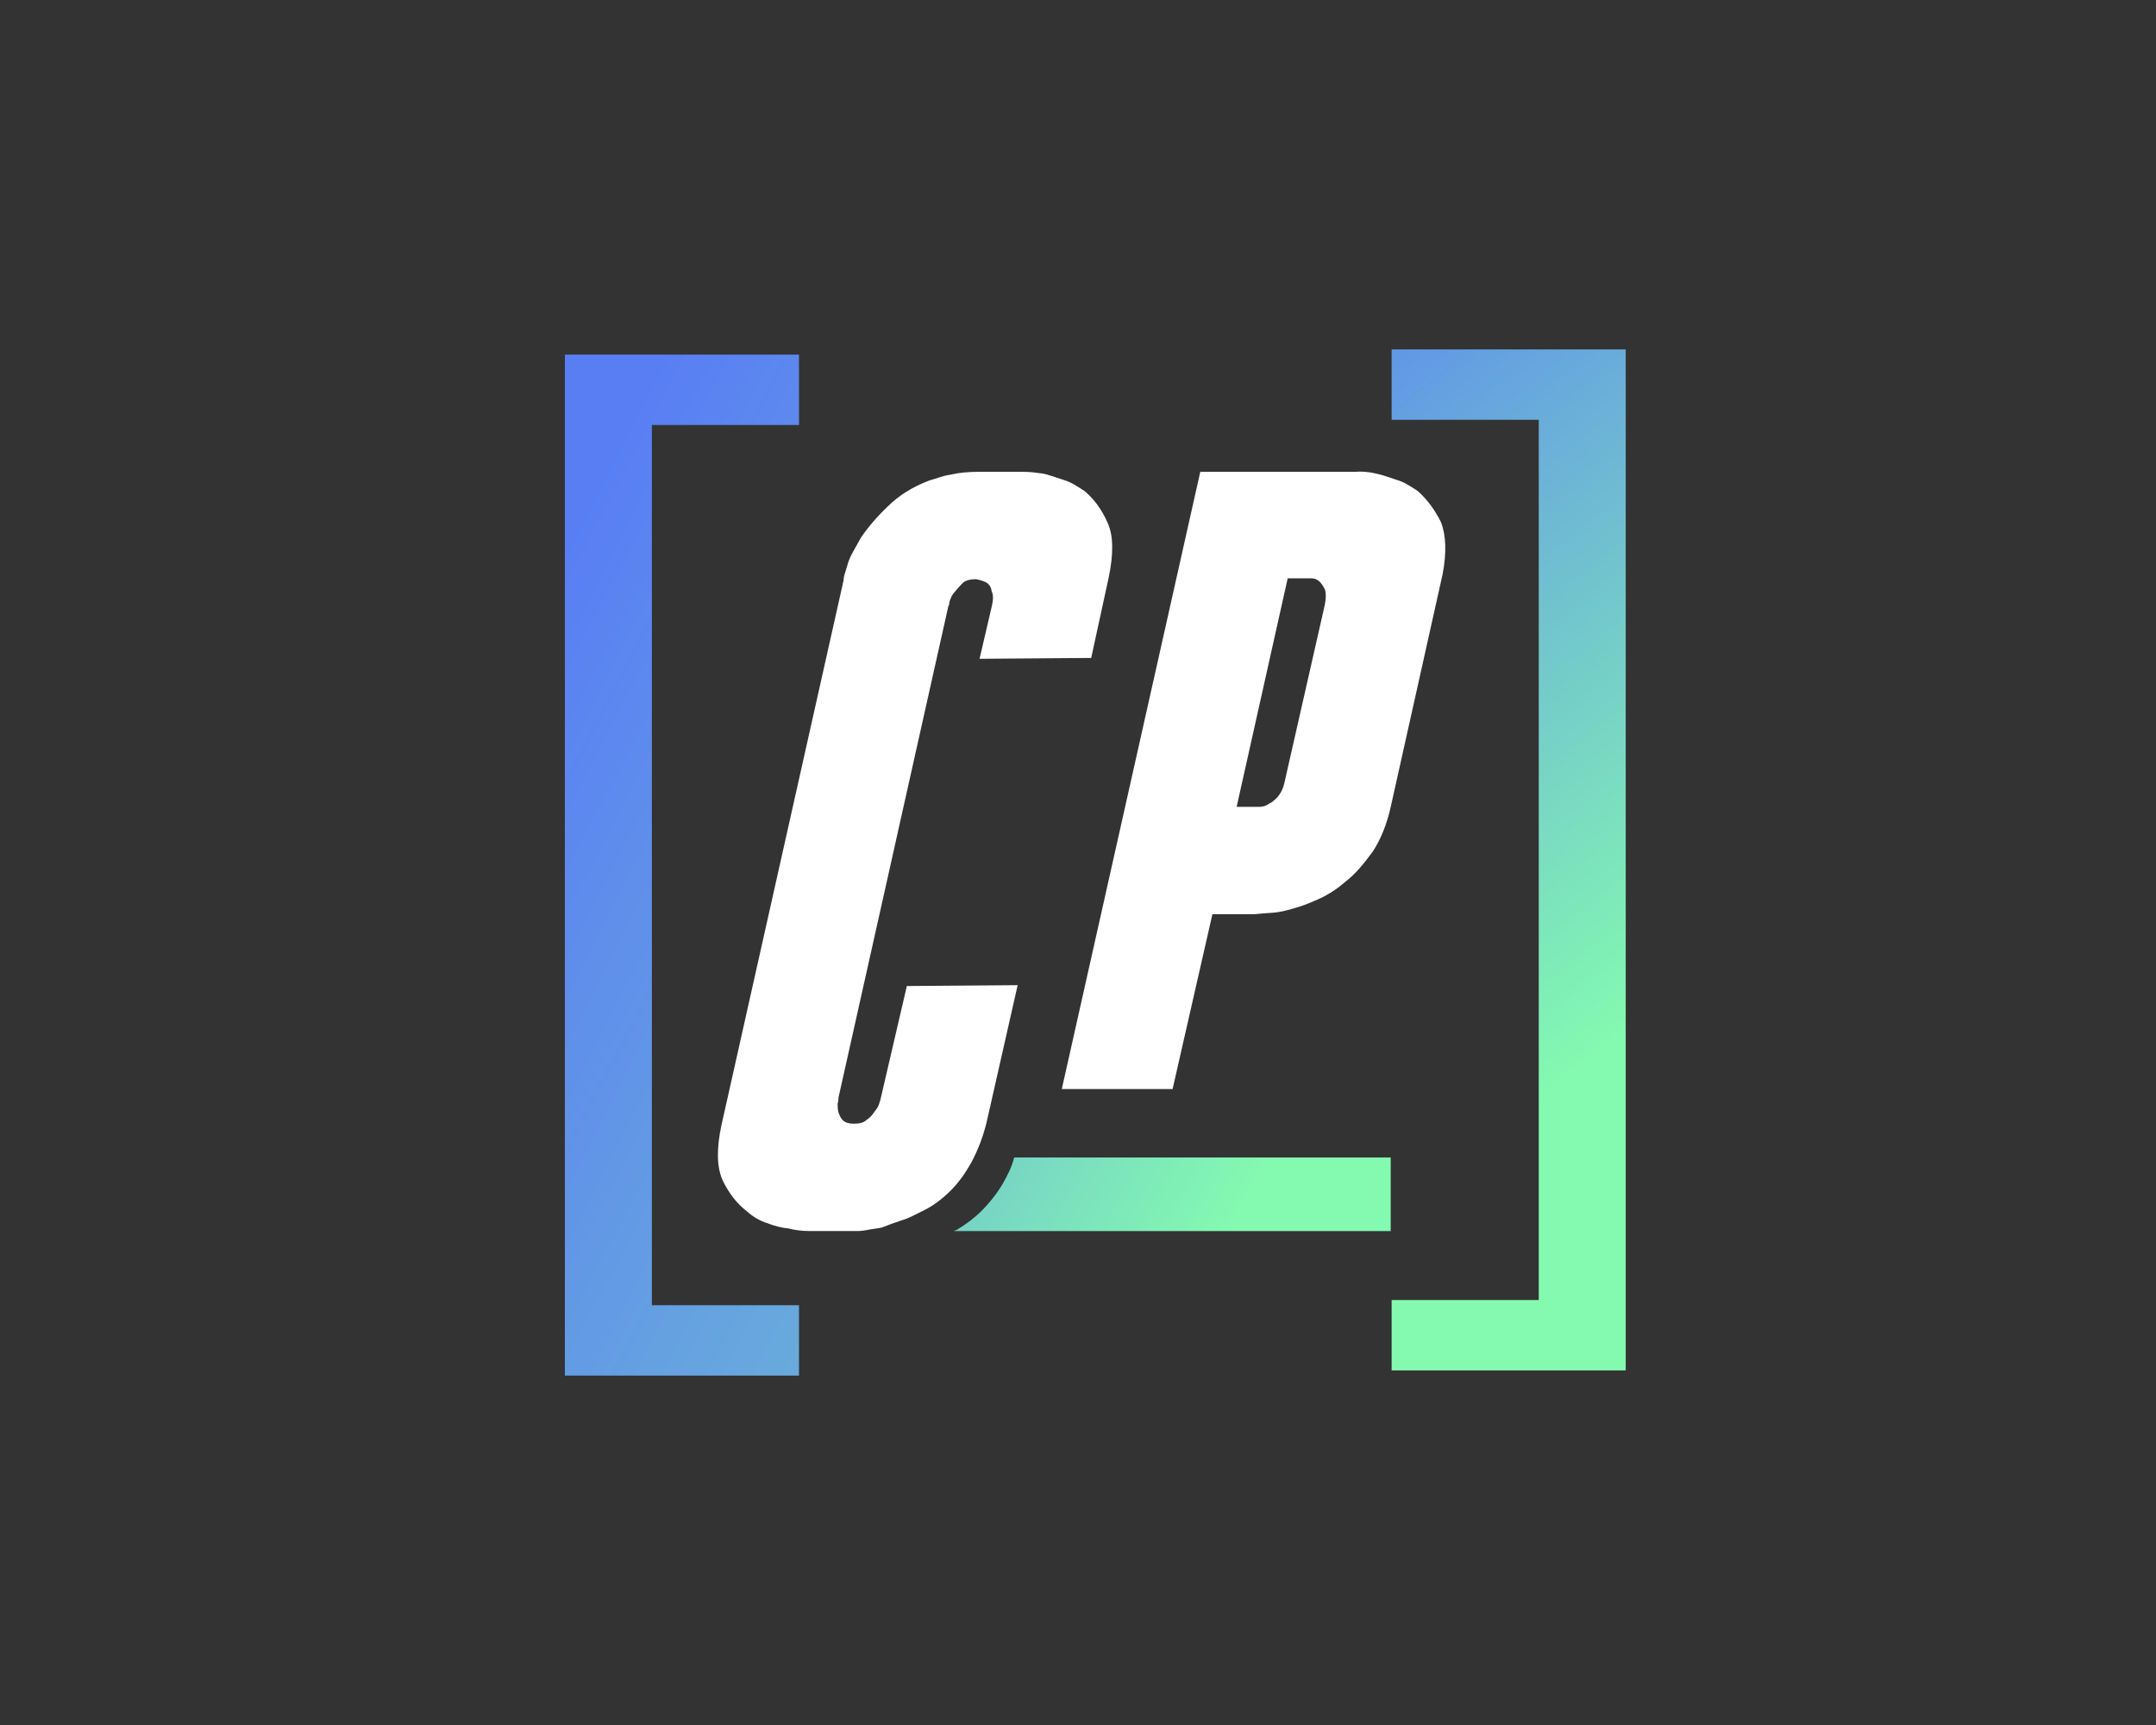 <?xml version="1.0" encoding="utf-8"?>
<!-- Generator: Adobe Illustrator 24.0.0, SVG Export Plug-In . SVG Version: 6.00 Build 0)  -->
<svg version="1.1" id="Capa_1" xmlns="http://www.w3.org/2000/svg" xmlns:xlink="http://www.w3.org/1999/xlink" x="0px" y="0px"
	 viewBox="0 0 1280 1024" style="enable-background:new 0 0 1280 1024;" xml:space="preserve">
<rect x="0" y="0" width="1280" height="1024" fill="#333333" stroke="none"/>
<style type="text/css">
	.st0{fill:#FFFFFF;}
	.st1{fill:url(#SVGID_1_);}
	.st2{fill:url(#SVGID_2_);}
	.st3{fill:url(#SVGID_3_);}
</style>
<g>
	<g>
		<path class="st0" d="M585.67,666.53l18.5-81.71l-65.78,0.51l-15.42,66.29c0,0.34-0.35,1.54-1.03,3.6
			c-0.35,1.36-1.37,3.08-3.08,5.14c-1.03,1.71-2.57,3.25-4.63,4.63c-1.37,1.36-3.77,2.06-7.19,2.06c-3.08,0-5.32-0.69-6.68-2.06
			c-1.03-1.03-1.89-2.57-2.57-4.63c-0.35-1.37-0.51-3.08-0.51-5.14c0.34-1.03,0.51-2.06,0.51-3.08v-0.51l65.26-291.89
			c0.34-0.34,0.51-0.85,0.51-1.54c0-0.68,0.17-1.37,0.51-2.06c0.68-2.06,1.71-3.77,3.08-5.14c1.03-1.37,2.57-3.08,4.63-5.14
			c1.71-1.37,4.28-2.06,7.71-2.06c3.08,0.69,5.14,1.37,6.17,2.06c1.71,1.03,2.74,2.75,3.08,5.14c1.03,2.06,1.03,5.14,0,9.25
			l-7.19,30.83l66.29-0.51l10.28-47.28c3.08-14.39,2.91-25.35-0.51-32.89c-3.43-7.88-8.05-14.21-13.88-19.01
			c-2.06-1.37-4.11-2.65-6.17-3.85c-2.06-1.2-4.29-2.14-6.68-2.83c-2.06-0.68-4.11-1.37-6.17-2.06c-2.06-0.68-3.94-1.2-5.65-1.54
			c-2.4-0.34-4.46-0.59-6.17-0.77c-1.72-0.17-3.94-0.26-6.68-0.26h-25.18c-6.17,0-11.48,0.51-15.93,1.54
			c-2.4,0.35-4.63,0.86-6.68,1.54c-2.06,0.69-4.29,1.37-6.68,2.06c-9.94,3.77-18.16,8.91-24.67,15.42
			c-6.17,5.83-11.48,12-15.93,18.5c-1.72,3.08-3.34,6-4.88,8.74c-1.54,2.75-2.66,5.48-3.34,8.22c-1.37,4.11-2.06,6.68-2.06,7.71
			v0.51l-72.46,323.24c-3.08,14.04-2.91,25,0.51,32.89c3.77,7.88,8.57,14.04,14.39,18.5c3.77,3.42,7.89,5.82,12.33,7.19
			c4.46,1.71,8.56,2.74,12.33,3.08c4.11,1.03,8.22,1.54,12.33,1.54h25.69c1.37,0,2.65,0,3.85,0c1.2,0,2.65-0.18,4.37-0.51
			c1.71-0.35,3.25-0.6,4.63-0.77c1.36-0.18,2.91-0.43,4.63-0.77c1.71-0.69,3.51-1.37,5.4-2.06c1.88-0.69,3.85-1.37,5.91-2.06
			c2.39-0.69,4.79-1.63,7.19-2.83c2.39-1.2,4.96-2.49,7.71-3.85c5.14-2.75,10.1-6.51,14.9-11.31c4.45-4.46,8.56-10.11,12.33-16.96
			C580.7,682.47,583.61,674.76,585.67,666.53z"/>
		<path class="st0" d="M855.46,309.89c-3.77-7.53-8.4-13.7-13.88-18.5c-2.06-1.37-4.11-2.65-6.17-3.85
			c-2.06-1.2-4.29-2.14-6.68-2.83c-2.06-0.68-4.11-1.37-6.17-2.06c-2.06-0.68-3.94-1.2-5.65-1.54c-4.46-1.03-8.57-1.37-12.33-1.03
			H712.6l-82.22,366.4h65.78l23.64-103.81h25.18c3.42-0.34,6.59-0.59,9.51-0.77c2.91-0.17,5.73-0.59,8.48-1.28
			c2.74-0.68,5.48-1.45,8.22-2.31c2.74-0.85,5.65-1.97,8.74-3.34c3.42-1.37,6.68-3,9.76-4.88c3.08-1.88,5.99-4.02,8.74-6.42
			c3.08-2.39,5.91-5.05,8.48-7.97c2.57-2.91,5.22-6.25,7.97-10.02c4.79-7.19,8.39-16.1,10.79-26.72l30.83-138.24
			C858.88,328.06,858.54,317.78,855.46,309.89z M786.6,358.71l-24.15,106.38c-0.69,3.08-2.06,5.83-4.11,8.22
			c-2.06,2.06-3.6,3.26-4.63,3.6c-1.72,1.37-3.77,2.06-6.17,2.06h-13.36L764.5,343.3h13.88c2.06,0,3.77,0.69,5.14,2.06
			c1.03,1.03,2.06,2.57,3.08,4.63C787.28,352.03,787.28,354.95,786.6,358.71z"/>
		<linearGradient id="SVGID_1_" gradientUnits="userSpaceOnUse" x1="323.049" y1="508.093" x2="733.846" y2="729.373">
			<stop  offset="0" style="stop-color:#597EF4"/>
			<stop  offset="1" style="stop-color:#84FAB0"/>
		</linearGradient>
		<path class="st1" d="M602.11,687.09c-0.69,2.74-1.63,5.4-2.83,7.97c-1.2,2.57-2.49,5.05-3.85,7.45
			c-3.43,5.82-7.71,11.31-12.85,16.44c-4.11,4.11-9.08,7.88-14.9,11.31c-0.35,0-0.6,0.08-0.77,0.26c-0.18,0.17-0.43,0.26-0.77,0.26
			h259.51v-43.68H602.11z"/>
	</g>
	<g>
		<linearGradient id="SVGID_2_" gradientUnits="userSpaceOnUse" x1="656.197" y1="212.811" x2="974.422" y2="608.321">
			<stop  offset="0" style="stop-color:#597EF4"/>
			<stop  offset="1" style="stop-color:#84FAB0"/>
		</linearGradient>
		<path class="st2" d="M965.18,207.43V813.5H826.2v-41.77h87.34V249.2H826.2v-41.77H965.18z"/>
	</g>
	<g>
		<linearGradient id="SVGID_3_" gradientUnits="userSpaceOnUse" x1="272.501" y1="445.057" x2="1135.167" y2="891.472">
			<stop  offset="0" style="stop-color:#597EF4"/>
			<stop  offset="1" style="stop-color:#84FAB0"/>
		</linearGradient>
		<path class="st3" d="M335.36,816.58V210.51h138.99v41.77h-87.34v522.53h87.34v41.77H335.36z"/>
	</g>
</g>
</svg>
